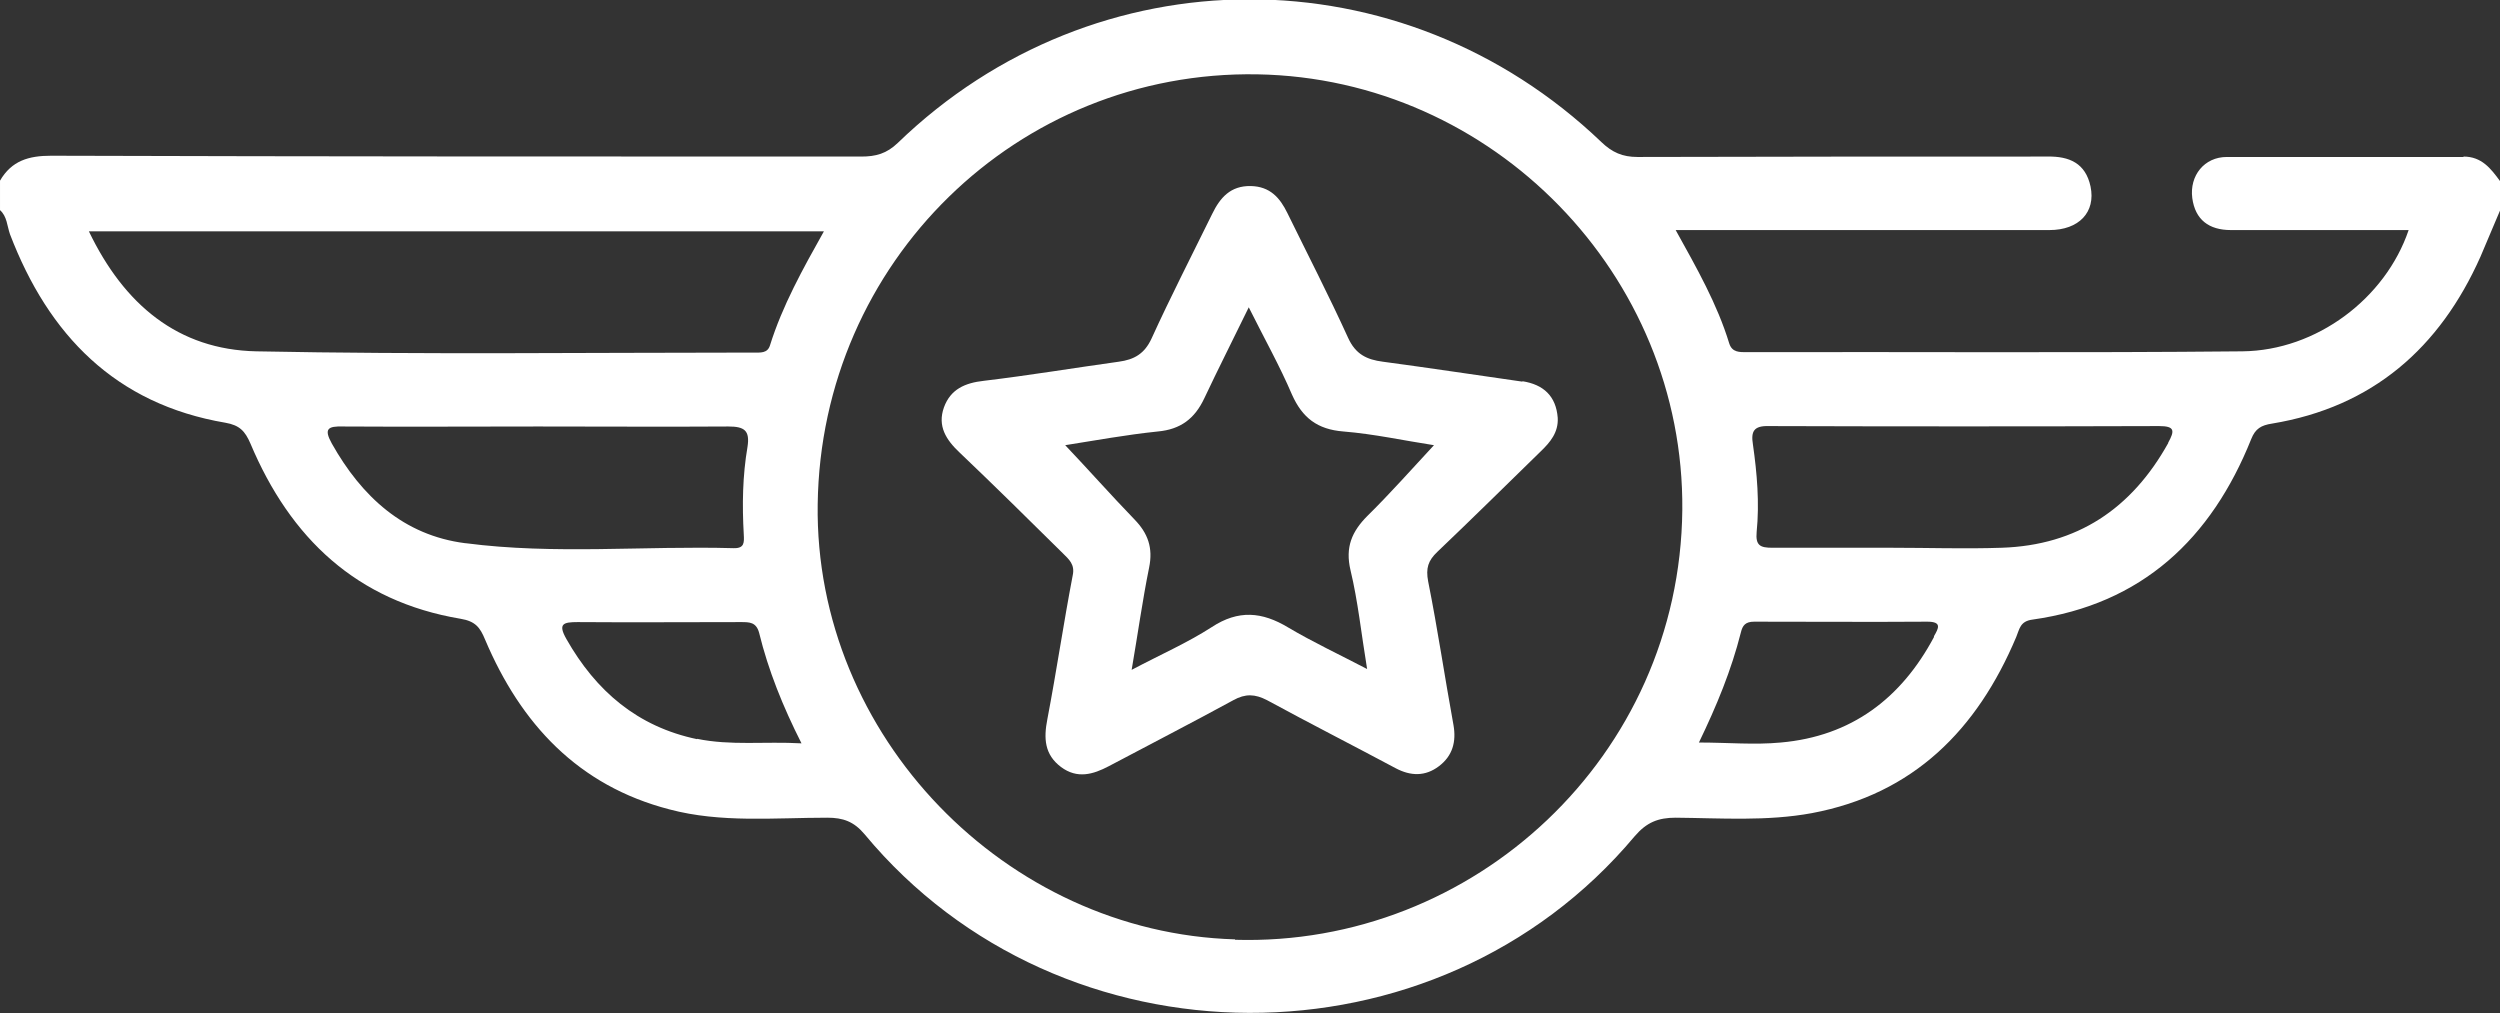 <?xml version="1.0" encoding="UTF-8"?><svg id="Layer_1" xmlns="http://www.w3.org/2000/svg" viewBox="0 0 602 244"><rect x="0" y="0" width="602" height="244" fill="#333333" stroke="none"/><path d="m593.2,37.8c-19,0-38,0-57,0-5.4,0-9,4.5-8.3,9.9.7,5.2,4,7.7,9.3,7.7,14.2,0,28.4,0,42.8,0-5.6,16.5-22.2,29-40,29.2-39.8.4-79.5.1-119.3.2-1.8,0-3.6.1-4.3-2.1-2.9-9.5-7.8-18.1-12.9-27.3h6.5c27.8,0,55.6,0,83.5,0,7.1,0,11.2-4.3,9.9-10.5-1.2-5.6-5.1-7.3-10.4-7.2-32.9,0-65.8,0-98.7.1-3.6,0-6.1-1.1-8.7-3.6-48-45.9-121.8-45.8-169.4.2-2.7,2.6-5.3,3.3-8.8,3.3-65,0-130.1,0-195.1-.2-5.4,0-9.5,1.2-12.3,6v7.1c1.7,1.5,1.7,3.8,2.4,5.8,9.3,24.3,25.4,40.9,51.9,45.4,3.4.6,4.7,2,6,5,9.6,22.8,25.6,38,50.6,42.2,3.6.6,4.7,2.1,5.9,5,8.6,20.3,22.4,35.2,44.4,40.9,12.4,3.3,25.3,2,38,2,3.8,0,6.4.9,9,4,47.4,57.1,137.7,57.4,185.4.5,2.9-3.4,5.7-4.5,9.9-4.5,10.9.1,22,.9,32.8-1.1,24.5-4.6,39.8-20.1,49.2-42.4.8-1.9.9-3.8,3.9-4.2,26.4-3.7,43.1-19.5,52.7-43.5,1-2.5,2.4-3.3,5-3.7,24.2-4,40.4-18.2,50.2-40.2,1.6-3.7,3.1-7.4,4.7-11.1v-7.1c-2.2-3-4.4-5.9-8.8-5.9ZM61.7,84.6c-18.8-.4-31.8-11.2-40.3-28.9h177c-5.1,9.1-10,17.9-13,27.5-.6,1.9-2.3,1.7-3.9,1.7-39.9,0-79.9.5-119.8-.3Zm50.3,46.2c-14.8-1.9-24.9-11.2-32.1-24-2-3.6-.9-4.2,2.7-4.1,15.7.1,31.3,0,47,0s30.6.1,45.8,0c3.9,0,5.2,1,4.6,4.9-1.2,7-1.3,14-.9,21.1.1,1.9.2,3.4-2.5,3.3-21.5-.6-43.1,1.6-64.5-1.2Zm55.9,47.2c-14.4-3-24.4-11.6-31.5-24.1-2.1-3.7-.8-4.1,2.7-4.1,13.1.1,26.2,0,39.3,0,2.1,0,3.7,0,4.4,2.6,2.2,9,5.7,17.7,10.2,26.6-8.9-.5-17,.6-25.2-1.1Zm129.5,48.2c-55.2-1.6-101.3-49-100.5-104.8.8-58.3,48.1-104.5,105.9-103.5,56.8,1,102.8,48.4,102.3,104.9-.6,59.3-50.2,105.2-107.7,103.5Zm168.3-72.8c-7.9,14.8-19.9,23.9-36.9,25.4-6.3.6-12.8,0-19.7,0,4.3-8.9,7.8-17.4,10.1-26.5.4-1.7,1.1-2.6,3.2-2.6,13.9,0,27.8.1,41.7,0,3.6,0,2.7,1.6,1.6,3.5Zm56.4-46.7c-8.8,15.8-21.9,24.6-40.1,25.2-8.8.3-17.6,0-26.4,0h0c-9.6,0-19.2,0-28.8,0-2.9,0-4.1-.5-3.8-3.8.7-7,.1-14.1-.9-21.1-.5-3.1.2-4.5,3.8-4.4,31.3.1,62.7.1,94,0,3.8,0,3.8,1.1,2.2,4Z" style="fill:#fff; stroke-width:0px;"/><path d="m366.6,91.9c-11.2-1.6-22.4-3.3-33.6-4.8-3.9-.5-6.6-1.8-8.4-5.8-4.6-10.1-9.7-20-14.6-30-1.8-3.7-4.2-6.4-8.8-6.5-4.9-.1-7.4,2.8-9.3,6.7-4.9,10-10,19.9-14.6,30-1.7,3.7-4.2,5.1-7.9,5.6-10.8,1.5-21.6,3.3-32.5,4.6-4.5.5-8,2-9.6,6.4-1.6,4.5.5,7.8,3.8,10.9,8.4,8,16.6,16.1,24.8,24.2,1.5,1.5,3,2.7,2.4,5.4-2.2,11.5-3.9,23.1-6.1,34.6-.9,4.6-.7,8.5,3.3,11.5,3.9,2.9,7.7,1.8,11.5-.2,10-5.3,20.1-10.5,30-15.9,2.9-1.6,5.2-1.5,8.1,0,10.3,5.6,20.7,10.9,31,16.4,3.6,1.9,7.1,2,10.4-.5,3.3-2.5,4.2-5.9,3.5-9.9-2.1-11.5-3.8-23.1-6.1-34.6-.6-3.2,0-5,2.2-7.1,8.4-8,16.6-16.1,24.9-24.2,2.3-2.2,4.3-4.6,4.1-8.1-.4-5.2-3.4-8-8.5-8.8Zm-37.3,32.3c-3.8,3.8-5.4,7.6-4.1,13.1,1.8,7.5,2.6,15.3,4,23.8-6.7-3.5-13.1-6.5-19-10-6.3-3.8-12-4.3-18.4-.1-5.9,3.8-12.3,6.6-19.3,10.3,1.5-8.7,2.6-16.7,4.2-24.6,1-4.8-.3-8.3-3.5-11.6-5.7-5.9-11.1-12-16.7-17.9,7-1.1,14.6-2.5,22.3-3.3,5.5-.5,8.9-3.1,11.2-8,3.3-7,6.8-13.9,10.7-21.9,3.8,7.6,7.5,14.2,10.4,21,2.5,5.6,6.1,8.4,12.4,8.9,7.4.6,14.6,2.2,21.8,3.3-5.4,5.8-10.6,11.7-16.2,17.2Z" style="fill:#fff; stroke-width:0px;"/></svg>